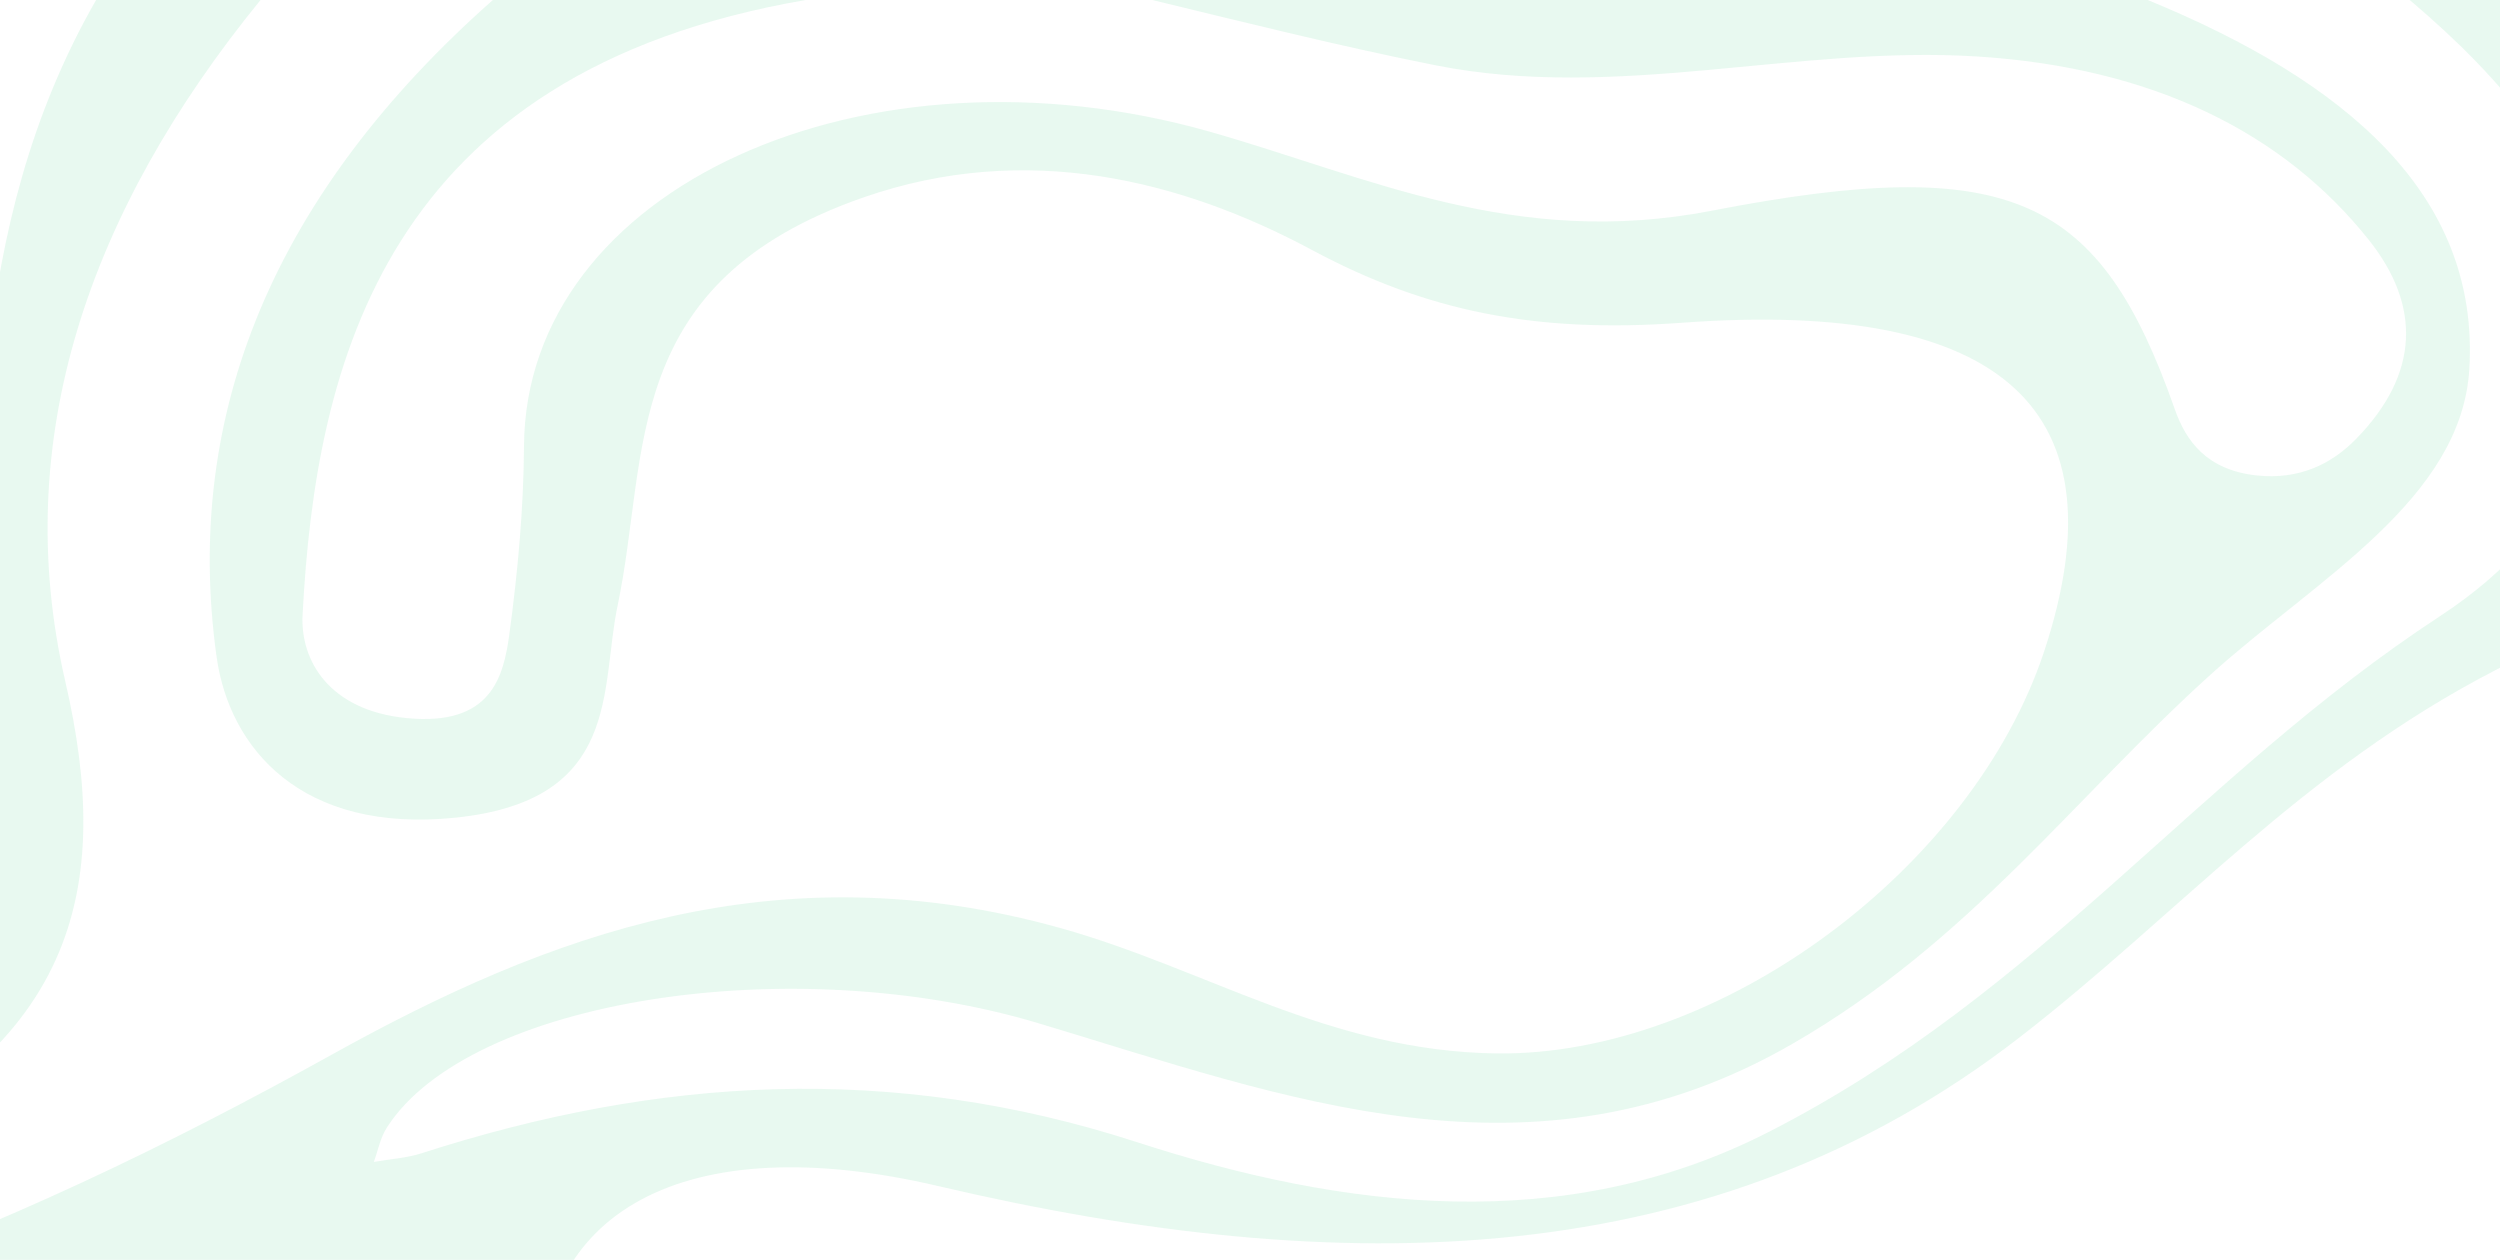 <svg width="1270" height="640" viewBox="0 0 1270 640" fill="none" xmlns="http://www.w3.org/2000/svg">
<g clip-path="url(#clip0_330_336)">
<path d="M1300.11 0H1224.14C1271.7 40.329 1308.65 84.054 1318.26 138.027C1330.22 205.221 1309.41 267.207 1239.59 312.962C1115.62 394.176 1037.22 504.153 898.437 575.069C794.566 628.148 682.796 614.359 577.629 580.23C452.655 539.671 334.215 547.14 214.201 585.85C206.717 588.267 198.024 588.835 189.901 590.261C192.079 584.387 193.098 578.139 196.607 572.677C238.38 507.694 402.275 482.218 527.508 519.791C652.949 557.425 778.51 606.479 910.656 530.221C1000.8 478.205 1053.38 405.452 1123.41 342.318C1176.64 294.327 1250.53 253.865 1254.43 187.299C1259.62 98.834 1191.78 41.344 1091.04 0H585.337C633.108 11.541 680.705 23.506 729.236 33.162C821.164 51.471 912.54 22.926 1004.35 28.691C1094.05 34.322 1160.36 67.726 1203.47 122.014C1229.93 155.357 1229.1 189.958 1196.98 222.89C1184.39 235.822 1167.95 243.786 1146.54 241.538C1120.92 238.843 1110.43 223.893 1104.83 207.977C1066.88 100.115 1022.56 77.382 869.522 107.052C769.575 126.425 695.499 89.951 614.96 67.013C439.918 17.173 266.983 95.233 266.188 226.673C265.998 258.385 263.06 290.169 258.809 321.76C255.853 343.768 249.718 369.05 206.527 364.784C167.053 360.893 152.483 335.369 153.71 312.322C160.399 184.882 195.362 36.8 409.257 0H250.374C139.953 97.662 92.701 209.741 110.036 333.725C116.517 380.072 153.002 423.435 231.259 415.386C315.998 406.684 304.799 350.076 313.769 307.524C330.015 230.468 314.304 143.381 438.933 100.188C521.252 71.654 599.82 91.257 666.637 127.065C724.258 157.943 779.685 169.449 854.365 163.962C1019.38 151.84 1078.54 209.185 1038.53 330.607C1002 441.478 873.307 536.844 759.758 535.139C674.984 533.871 612.765 492.164 538.777 471.474C394.532 431.121 278.321 474.809 168.937 535.55C2.777 627.834 -175.186 702.147 -392.849 715.417C-413.053 716.649 -437.076 714.559 -441.691 698.908C-446.841 681.409 -421.85 676.538 -403.409 671.982C-301.905 646.881 -195.563 631.182 -100.748 593.246C41.25 536.433 57.115 449.829 33.178 346.209C4.938 223.99 44.551 107.741 132.349 0H48.819C-18.463 117.445 -8.543 241.937 -16.942 364.881C-21.834 436.463 -43.939 505.216 -118.342 558.621C-272.213 669.057 -503.512 664.417 -674.441 550.814C-697.687 535.357 -728.261 504.165 -762.378 524.13C-796.875 544.324 -762.447 570.03 -741.448 590.321C-727.103 604.183 -712.948 618.311 -696.356 630.807C-608.317 697.12 -529.506 774.828 -376.205 764.447C-283.153 758.151 -210.513 717.858 -130.267 690.618C43.444 631.641 218.712 707.718 218.712 843.123C218.712 1010.58 -26.604 1128.66 -273.89 1092.49C-445.009 1067.46 -596.581 1006.07 -766.439 981.198C-862.049 967.191 -977.171 1012.89 -1000.99 1079.73C-1020.93 1135.71 -965.229 1183.08 -862.74 1202.43C-717.39 1229.87 -581.873 1268.42 -486.16 1357.52C-385.521 1451.21 -349.555 1454.42 -207.298 1385.18C-89.117 1327.65 32.349 1301.5 174.83 1337.85C305.144 1371.1 359.258 1346.67 360.502 1249.83C362.092 1125.55 443.996 1045.72 606.232 1001.69C745.776 963.819 818.848 871.717 783.816 772.025C765.133 718.849 704.141 698.026 632.969 709.374C569.454 719.502 592.734 759.25 601.652 788.376C625.849 867.414 617.38 938.029 513.595 989.319C447.937 1021.78 385.822 1056.78 354.678 1111.53C330.948 1153.24 305.663 1194.77 260.641 1227.7C161.263 1300.4 26.991 1288.17 -97.741 1296.95C-363.554 1315.67 -583.273 1227.69 -803.632 1143.29C-846.563 1126.85 -897.842 1103.31 -863.483 1063.66C-830.888 1026.06 -774.078 1038.66 -729.436 1057.41C-580.612 1119.88 -436.039 1185.67 -259.925 1209.73C-109.476 1230.29 42.874 1204.33 112.698 1137.69C247.056 1009.47 281.916 864.381 274.657 709.918C270.198 615.157 348.093 572.387 476.644 602.527C682.503 650.796 870.231 647.461 1025.83 527.079C1106.39 464.754 1169.35 391.142 1267.84 340.36C1353.91 295.995 1394.01 239.338 1377.26 163.334C1364.56 105.529 1330.31 53.345 1300.11 0Z" fill="#00BF63" fill-opacity="0.09"/>
</g>
<defs>
<clipPath id="clip0_330_336">
<rect width="1270" height="640" fill="white"/>
</clipPath>
</defs>
</svg>
